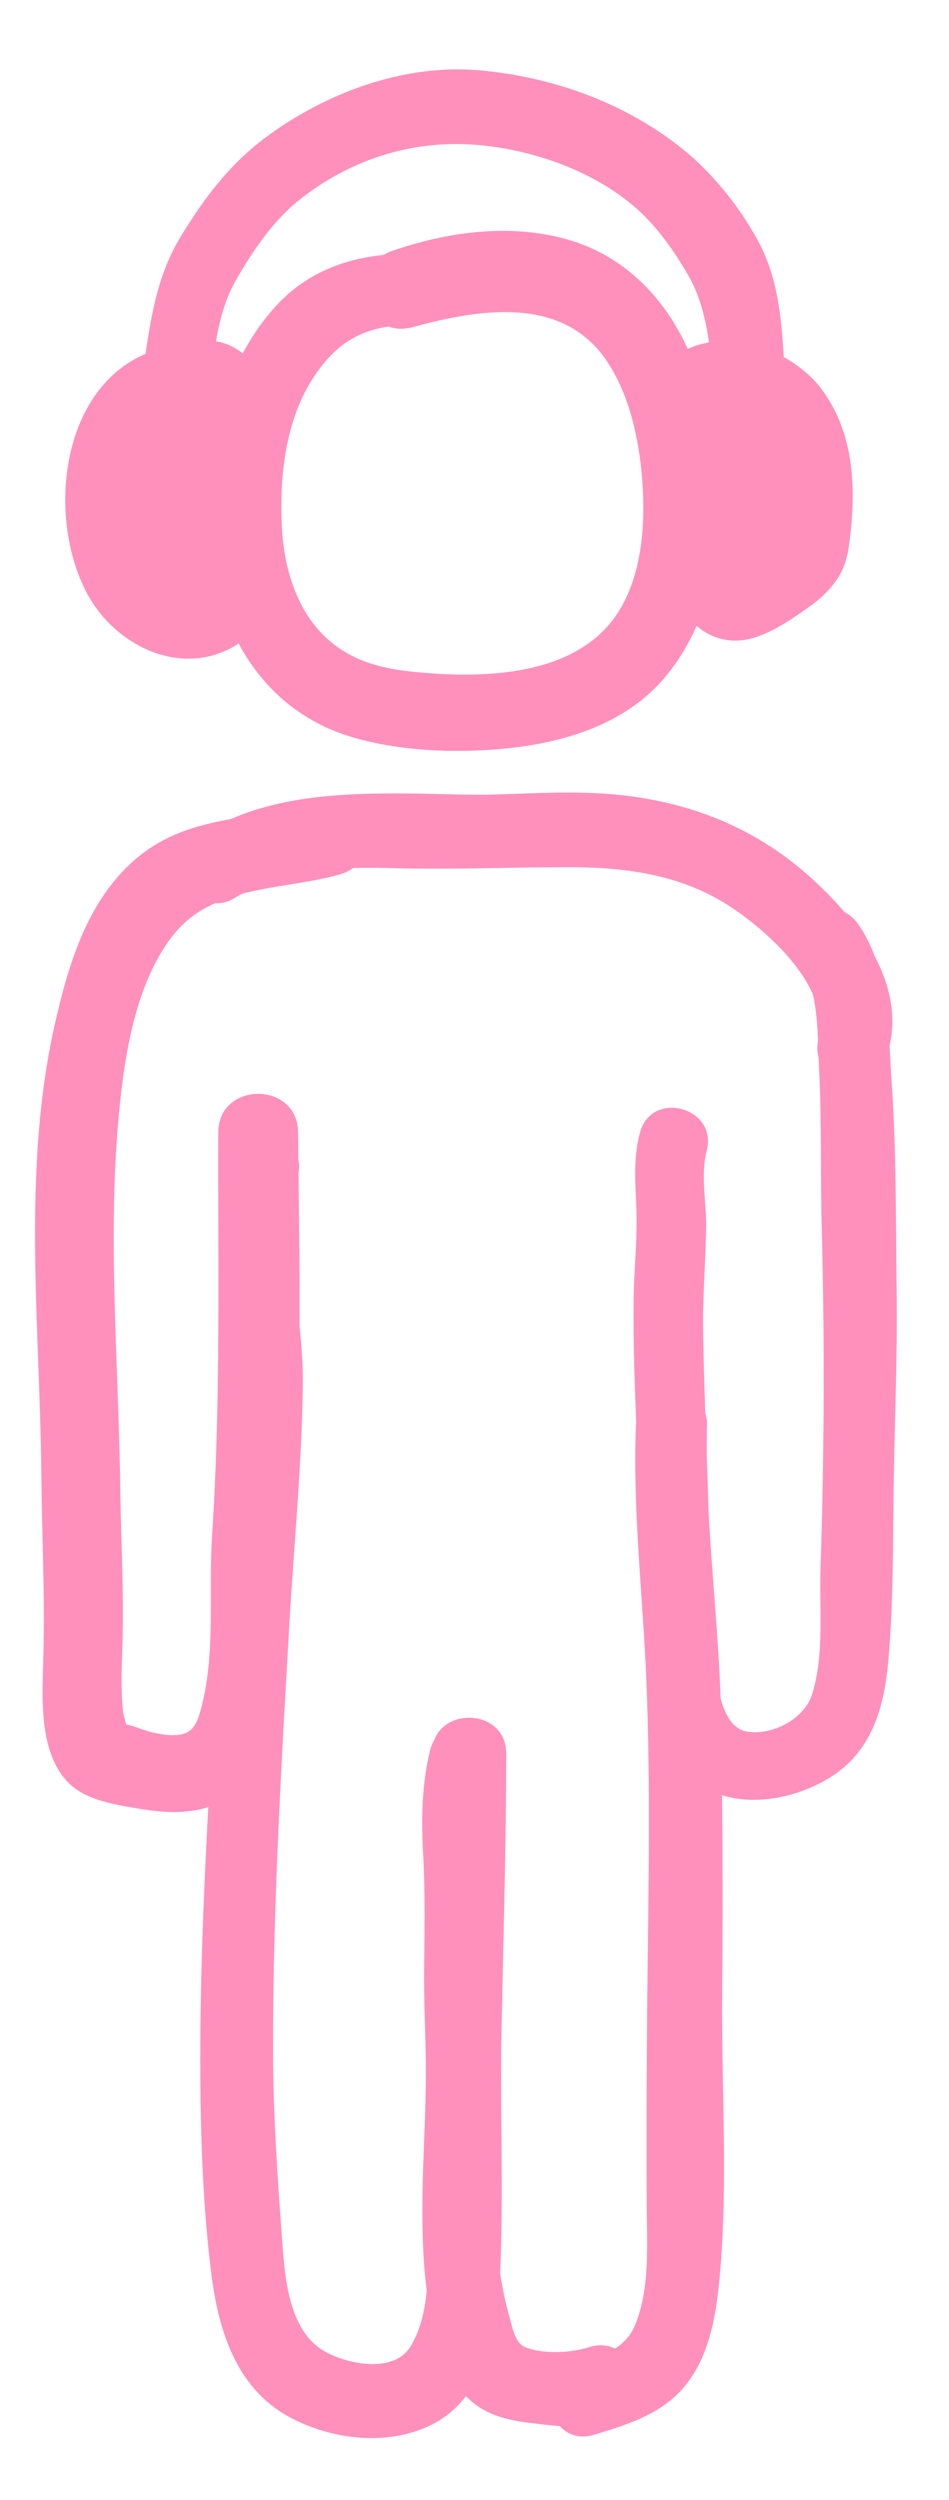 <svg enable-background="new 0 0 656.5 1728" fill="#FF90BC" viewBox="0 0 656.5 1728" xmlns="http://www.w3.org/2000/svg"><path d="m537 368c0 .1.1.2.1.3.2.4.4.7.6 1-.1-.3-.5-1-.7-1.3 0-.2-.1-.3-.1-.4 0 .1 0 .2.1.3-.1 0-.1.1 0 .1z"/><path d="m566.8 267c-6.4-8-15-14.8-24.6-20.2-1.7-27.9-4.2-55.5-18-80.7-12.6-23.1-31-46.2-51.6-62.8-39.9-32.2-90.2-50.2-141-54.7-52.3-4.6-106.3 15.5-148 46.5-25 18.6-42.9 42.5-58.9 69-15.5 25.7-19.7 52.3-24.1 80.5-59.4 25.4-68.1 114-40.2 165.9 18.3 34.1 60.8 56.5 97.9 38.2 2.3-1.1 4.6-2.5 6.7-4 16.2 30.1 42 54.1 79.3 65 34.4 10 75.1 11.2 110.5 7.1 38-4.4 77.6-17.1 103.6-46.8 9.8-11.2 17.5-23.9 23.5-37.4 9.6 8.4 22.4 12.1 35.7 9.2 14.6-3.2 28.3-12.7 40.4-21.1 15.2-10.6 26.2-22.6 29-41.5 5.6-38.6 5.1-80.3-20.2-112.2zm-135 148.9c-26.4 52.3-96.3 53.6-147.1 48.3-24.9-2.6-46.6-9.3-63.8-28.2-16.6-18.3-24.1-44.3-25.7-68.5-2.3-35.9 1.8-77.2 22.3-107.6 14.1-21 29.4-30.9 51.3-34.2 4.7 1.8 10.4 2.1 16.8.4 47-12.9 103.7-21.6 134 23.2 15.8 23.3 22.3 53.6 24.6 81.3 2.2 28.5.7 59.3-12.4 85.3zm44-174.7c-16.4-36.1-44.5-64.8-83.7-75.8-39.4-11.1-82.9-5.2-121 8.1-2.1.7-4.1 1.7-5.8 2.7-29.1 3-55.2 13.6-75.8 36.8-8.7 9.8-15.7 20.3-21.6 31.2-4.6-3.6-9.8-6.3-15.7-7.8-.9-.2-1.8-.3-2.8-.4 2.5-14.7 6.2-29.1 13.9-42.5 12-20.8 25.9-41.4 45-56.3 35.1-27.3 77-40.6 121.1-37.1 37.8 3.1 78.8 17.1 108.1 41.6 16 13.3 28.6 31.2 38.9 49.1 8.1 14.2 11.7 29.9 14.1 45.9-5.1.9-10.1 2.2-14.7 4.5z"/><path d="m620.3 893c-.7-48.4-.1-97.4-3.5-145.7-.6-8-.9-16.1-1.4-24.4 4.9-21.6-.1-42.7-10.3-62-3-8-6.7-15.6-11.9-22.8-2.6-3.6-5.8-6.1-9.1-7.8-9.2-10.8-19.3-20.6-29.3-29-38.1-32.2-83.7-48.6-133.2-52.5-24.6-1.9-49.1-.7-73.7.2-22.7.9-45.4-.5-68-.6-40-.2-83 1.4-120.2 17.7-23.4 4.2-45.9 10.6-65.7 27.5-33.6 28.7-46.7 72.9-56.1 114.4-22.9 101.4-10.3 207.8-9.3 310.8.4 42 2.5 83.8 1.4 125.8-.7 27.7-3.8 67.3 18.1 88.3 11.9 11.4 31.4 14.4 46.9 17 16.6 2.8 32.9 4.2 49.1-.9-3.4 62.4-5.9 124.8-5.5 187.5.3 44.6 2 90.8 7.6 135.1 4.8 38.4 16.8 78 52.6 98.2 30.1 16.9 71.4 21.7 102.4 4.7 8.7-4.8 15.5-11.1 21.2-18.4 11.3 12.1 26.5 16.3 43.2 18.4 7 .9 14.3 1.8 21.6 2.3 5.4 6 13.6 9.1 23.9 6 22.2-6.8 45.1-13.7 61.1-31.8 18.6-21 23.2-50.6 25.7-77.6 5.9-64.4 1.1-130.6 1.7-195.2.4-45.8.4-91.6-.1-137.4 23.6 7.3 51.2 1.3 72.1-10.7 30.4-17.4 39.7-47.6 42.8-80.8 3.6-39.4 3.3-79.8 3.8-119.3.6-45.6 2.7-91.3 2.1-137zm-58.6 278.3c-5.4 16.8-27.5 28.5-45 25.5-9.7-1.6-15.1-11.5-18.2-22.9-1.5-43.4-6.1-86.8-8.4-130.2-.3-12.7-.7-25.4-1.2-38.1 0-6.9 0-13.8.2-20.6.1-3.1-.4-5.8-1.2-8.3-.7-20.7-1.4-41.4-1.5-62.2-.1-21.8 1.7-43.5 2.1-65.3.4-17.6-4.1-36.6.4-53.9 7.8-29.8-37.9-42.4-46.1-12.7-5.1 18.3-3.1 36.4-2.5 55.1.6 21-1.9 42-2 63-.2 27.6.7 55.2 1.8 82.7 0 .5-.2 1-.2 1.6-2.3 59.3 4.9 118.5 7.3 177.6 2.4 60.5 1.8 121 1 181.6-.8 60.2-1.1 120.4-.8 180.7.1 26.6 2.3 56.2-7.8 81.5-3.2 7.9-8.2 13.1-14.2 16.9-4.9-2.5-11-3.2-18-1-12.1 4-31.6 4.9-43.6.2-7.9-3.1-9.2-13.7-11.9-23.1-2.6-9.3-4.5-18.8-5.9-28.3 2.5-56.7-.2-114 1-170.8 1.3-62.7 3.1-125.5 3.2-188.2 0-29.7-41.2-32.8-49.9-9.3-1.1 2-2.1 4.1-2.7 6.6-6 24.2-6.2 48.7-4.8 73.5 1.4 25.9.9 51.7.6 77.6-.3 25.5 1.4 51 1.2 76.6-.2 26.2-1.9 52.3-2.3 78.5-.3 20.6-.1 44.3 2.9 67.5-1.3 14.1-4.4 27.4-11.1 38.5-11.5 19-43.1 12.7-59.1 3.8-26.1-14.4-28.1-53.3-30-79.5-3.2-43.2-6.1-86.4-6.1-129.7-.1-98.4 5.7-195.9 11.3-294.2 3.2-55.5 8.8-111.2 9.3-166.7.1-12.9-1-26-2.3-39.2.2-35.1-.3-70.2-.7-105.3.6-3.2.5-6.2-.1-8.9 0-6.4-.1-12.8-.2-19.2-.1-35.5-55.1-35.6-55.2 0-.3 92.9 1.8 186-4.3 278.8-2.6 39.7 2.8 81.7-7.9 120.5-3.3 11.9-7 17.4-19.8 17.3-4.6 0-9.2-1-13.7-1.9-4-.8-12.4-4.5-18-5.5-.7-3.1-2-6.8-2.2-9.2-1.6-15.3-.9-31-.4-46.4 1.1-35.7-1-71.2-1.5-106.9-1.1-88.9-9.6-180 0-268.7 4.1-38.2 12.4-84.2 37.1-115 8-9.9 17.7-16.6 28.4-21.4 4.4.3 9.2-.8 14.2-4 1.5-1 3.1-1.7 4.7-2.6 22.2-5.8 46.5-7.3 68-13.5 3.4-1 6.2-2.5 8.6-4.3 10.3-.2 20.6-.1 30.7.2 40.3 1 80.3-.8 120.5-.7 39.4.1 77.8 5.7 111.1 28.1 18.5 12.4 45.1 35.1 55.9 59.9 2.3 10.3 3.1 21.2 3.5 31.9-.8 4.3-.6 8.2.4 11.6.1 2.5.2 5 .3 7.5 1.9 37.3.9 74.3 1.9 111.6 2 77 1.7 154.3-.8 231.3-1.2 28.9 2.9 62.2-6 90z"/></svg>
